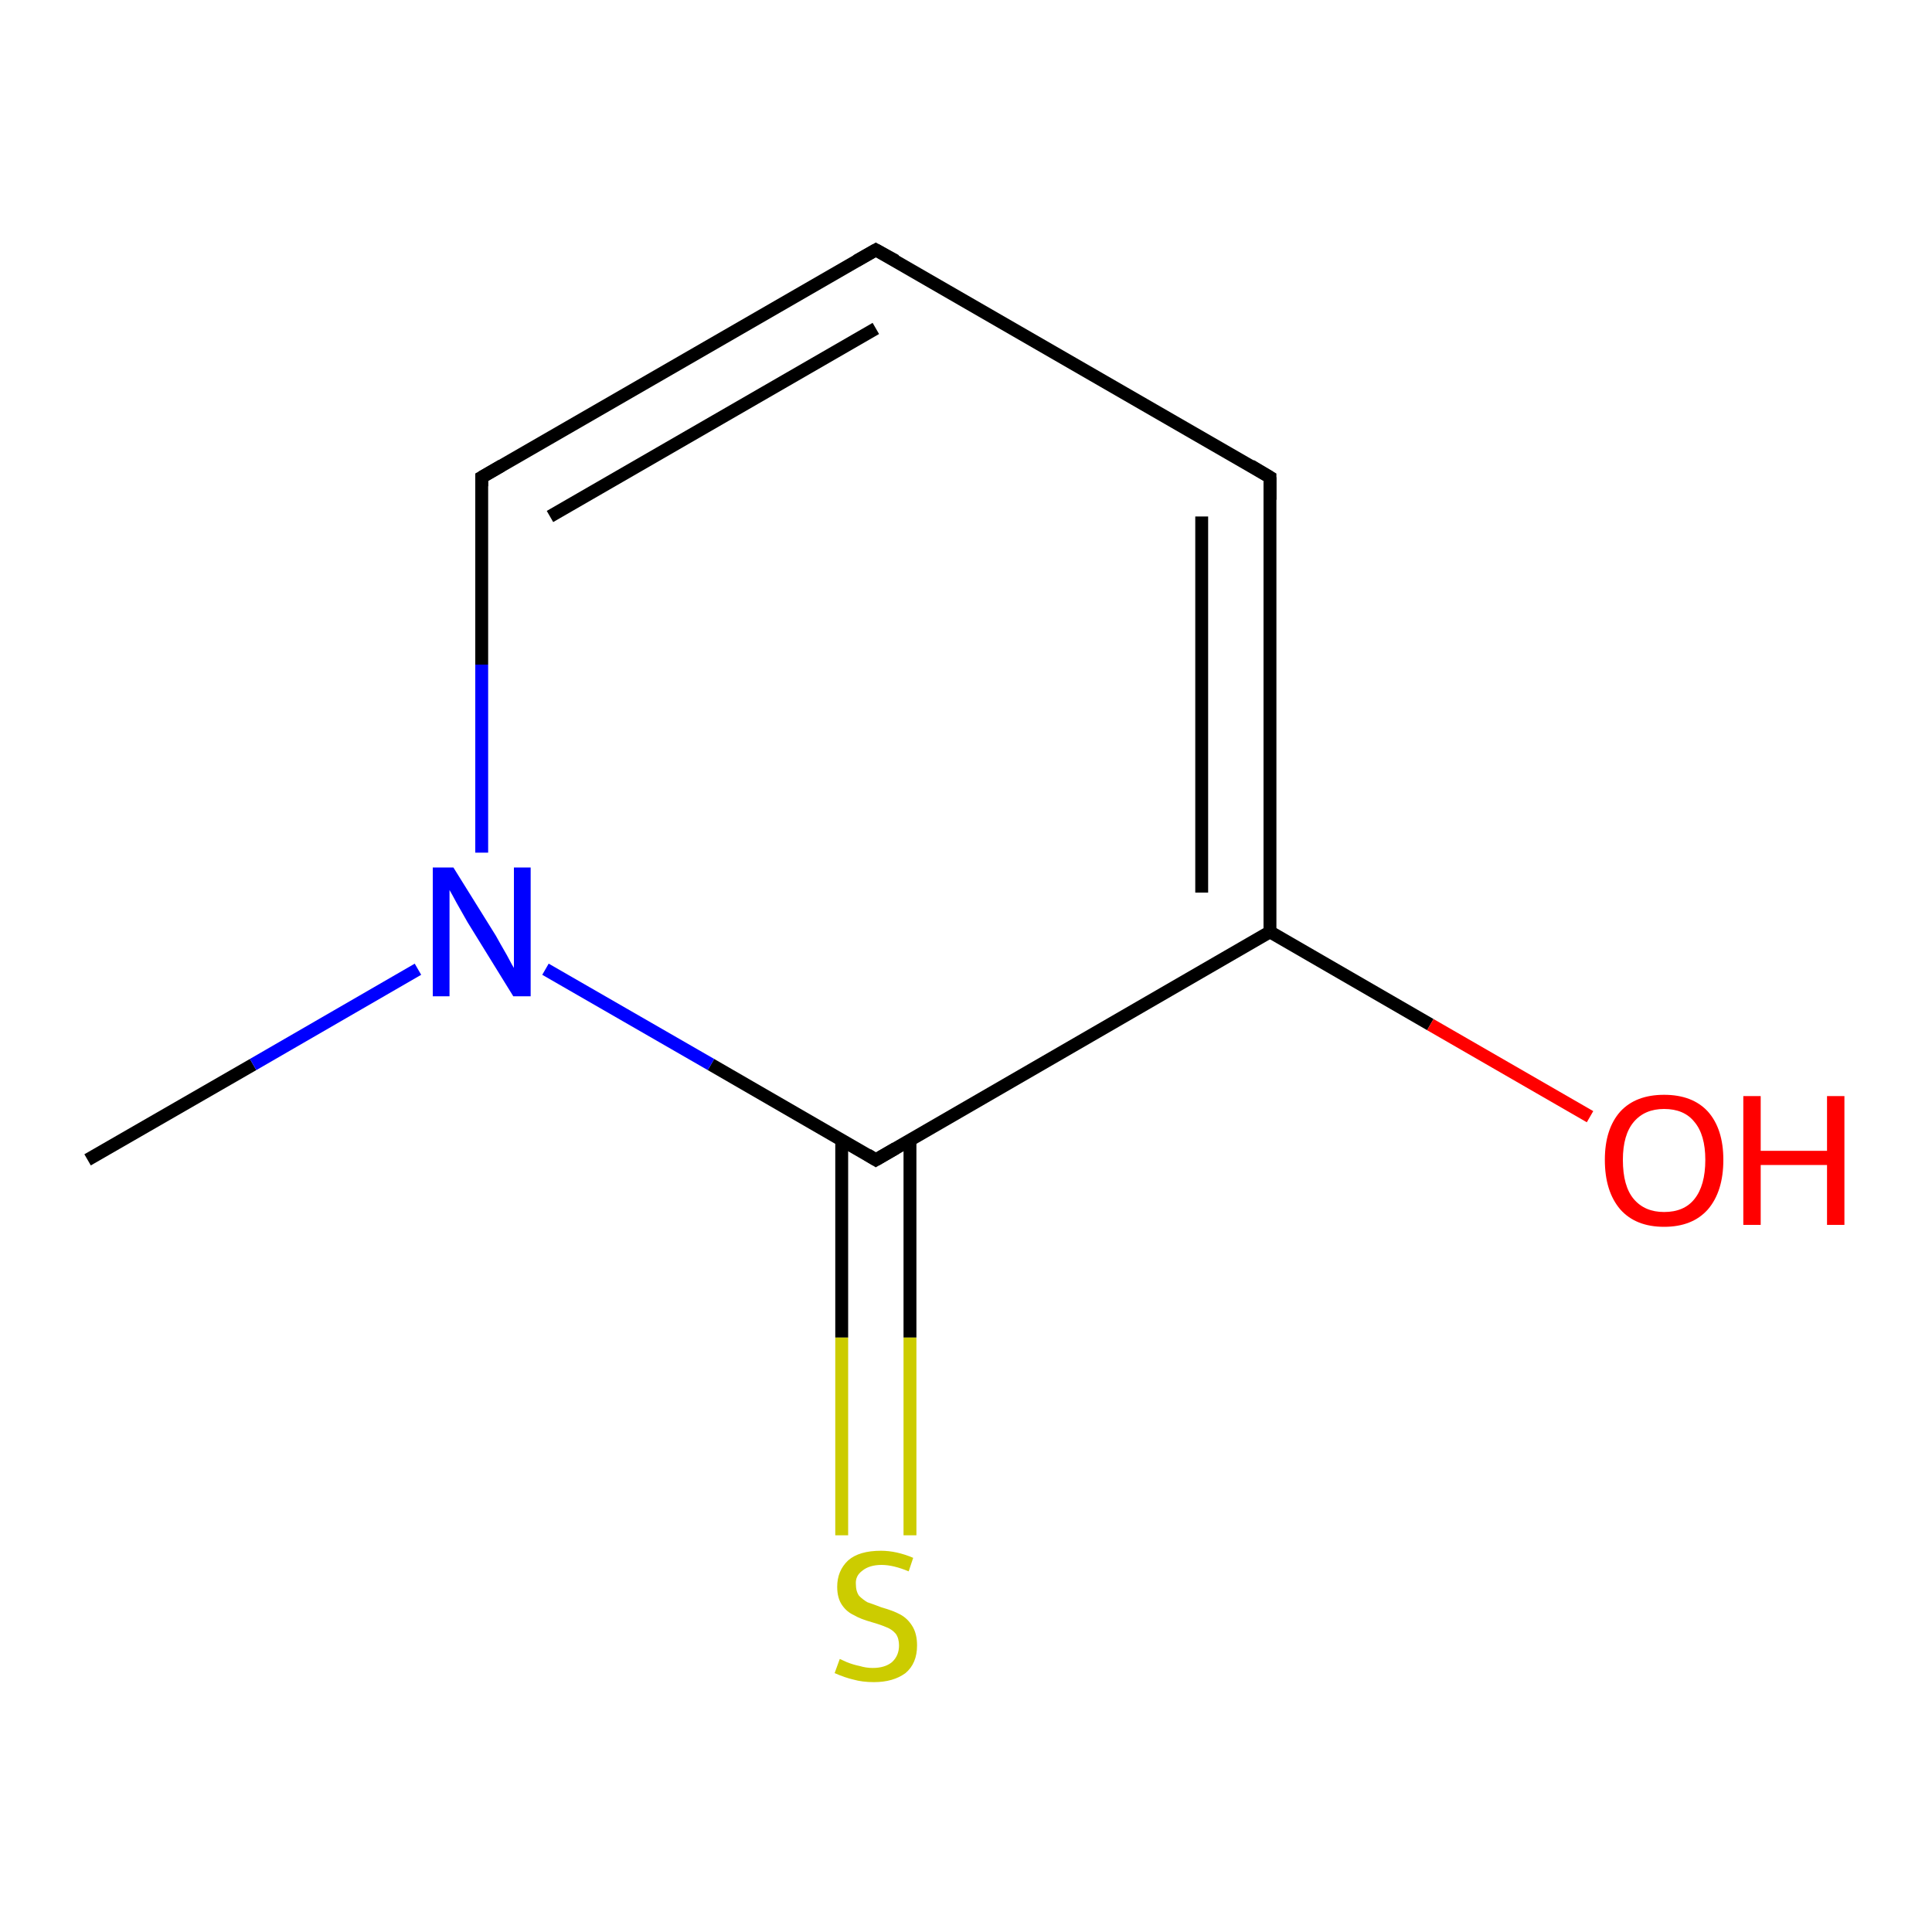 <?xml version='1.0' encoding='iso-8859-1'?>
<svg version='1.1' baseProfile='full'
              xmlns='http://www.w3.org/2000/svg'
                      xmlns:rdkit='http://www.rdkit.org/xml'
                      xmlns:xlink='http://www.w3.org/1999/xlink'
                  xml:space='preserve'
width='300px' height='300px' viewBox='0 0 300 300'>
<!-- END OF HEADER -->
<rect style='opacity:1.0;fill:#FFFFFF;stroke:none' width='300.0' height='300.0' x='0.0' y='0.0'> </rect>
<path class='bond-0 atom-0 atom-1' d='M 13.6,180.1 L 39.3,165.3' style='fill:none;fill-rule:evenodd;stroke:#000000;stroke-width:2.0px;stroke-linecap:butt;stroke-linejoin:miter;stroke-opacity:1' />
<path class='bond-0 atom-0 atom-1' d='M 39.3,165.3 L 64.9,150.5' style='fill:none;fill-rule:evenodd;stroke:#0000FF;stroke-width:2.0px;stroke-linecap:butt;stroke-linejoin:miter;stroke-opacity:1' />
<path class='bond-1 atom-1 atom-2' d='M 74.8,132.4 L 74.8,103.2' style='fill:none;fill-rule:evenodd;stroke:#0000FF;stroke-width:2.0px;stroke-linecap:butt;stroke-linejoin:miter;stroke-opacity:1' />
<path class='bond-1 atom-1 atom-2' d='M 74.8,103.2 L 74.8,74.1' style='fill:none;fill-rule:evenodd;stroke:#000000;stroke-width:2.0px;stroke-linecap:butt;stroke-linejoin:miter;stroke-opacity:1' />
<path class='bond-2 atom-2 atom-3' d='M 74.8,74.1 L 136.0,38.8' style='fill:none;fill-rule:evenodd;stroke:#000000;stroke-width:2.0px;stroke-linecap:butt;stroke-linejoin:miter;stroke-opacity:1' />
<path class='bond-2 atom-2 atom-3' d='M 85.4,80.2 L 136.0,51.0' style='fill:none;fill-rule:evenodd;stroke:#000000;stroke-width:2.0px;stroke-linecap:butt;stroke-linejoin:miter;stroke-opacity:1' />
<path class='bond-3 atom-3 atom-4' d='M 136.0,38.8 L 197.2,74.1' style='fill:none;fill-rule:evenodd;stroke:#000000;stroke-width:2.0px;stroke-linecap:butt;stroke-linejoin:miter;stroke-opacity:1' />
<path class='bond-4 atom-4 atom-5' d='M 197.2,74.1 L 197.2,144.7' style='fill:none;fill-rule:evenodd;stroke:#000000;stroke-width:2.0px;stroke-linecap:butt;stroke-linejoin:miter;stroke-opacity:1' />
<path class='bond-4 atom-4 atom-5' d='M 186.6,80.2 L 186.6,138.6' style='fill:none;fill-rule:evenodd;stroke:#000000;stroke-width:2.0px;stroke-linecap:butt;stroke-linejoin:miter;stroke-opacity:1' />
<path class='bond-5 atom-5 atom-6' d='M 197.2,144.7 L 222.1,159.1' style='fill:none;fill-rule:evenodd;stroke:#000000;stroke-width:2.0px;stroke-linecap:butt;stroke-linejoin:miter;stroke-opacity:1' />
<path class='bond-5 atom-5 atom-6' d='M 222.1,159.1 L 246.9,173.4' style='fill:none;fill-rule:evenodd;stroke:#FF0000;stroke-width:2.0px;stroke-linecap:butt;stroke-linejoin:miter;stroke-opacity:1' />
<path class='bond-6 atom-5 atom-7' d='M 197.2,144.7 L 136.0,180.1' style='fill:none;fill-rule:evenodd;stroke:#000000;stroke-width:2.0px;stroke-linecap:butt;stroke-linejoin:miter;stroke-opacity:1' />
<path class='bond-7 atom-7 atom-8' d='M 130.7,177.0 L 130.7,207.7' style='fill:none;fill-rule:evenodd;stroke:#000000;stroke-width:2.0px;stroke-linecap:butt;stroke-linejoin:miter;stroke-opacity:1' />
<path class='bond-7 atom-7 atom-8' d='M 130.7,207.7 L 130.7,238.4' style='fill:none;fill-rule:evenodd;stroke:#CCCC00;stroke-width:2.0px;stroke-linecap:butt;stroke-linejoin:miter;stroke-opacity:1' />
<path class='bond-7 atom-7 atom-8' d='M 141.3,177.0 L 141.3,207.7' style='fill:none;fill-rule:evenodd;stroke:#000000;stroke-width:2.0px;stroke-linecap:butt;stroke-linejoin:miter;stroke-opacity:1' />
<path class='bond-7 atom-7 atom-8' d='M 141.3,207.7 L 141.3,238.4' style='fill:none;fill-rule:evenodd;stroke:#CCCC00;stroke-width:2.0px;stroke-linecap:butt;stroke-linejoin:miter;stroke-opacity:1' />
<path class='bond-8 atom-7 atom-1' d='M 136.0,180.1 L 110.4,165.3' style='fill:none;fill-rule:evenodd;stroke:#000000;stroke-width:2.0px;stroke-linecap:butt;stroke-linejoin:miter;stroke-opacity:1' />
<path class='bond-8 atom-7 atom-1' d='M 110.4,165.3 L 84.7,150.5' style='fill:none;fill-rule:evenodd;stroke:#0000FF;stroke-width:2.0px;stroke-linecap:butt;stroke-linejoin:miter;stroke-opacity:1' />
<path d='M 74.8,75.5 L 74.8,74.1 L 77.9,72.3' style='fill:none;stroke:#000000;stroke-width:2.0px;stroke-linecap:butt;stroke-linejoin:miter;stroke-opacity:1;' />
<path d='M 133.0,40.5 L 136.0,38.8 L 139.1,40.5' style='fill:none;stroke:#000000;stroke-width:2.0px;stroke-linecap:butt;stroke-linejoin:miter;stroke-opacity:1;' />
<path d='M 194.2,72.3 L 197.2,74.1 L 197.2,77.6' style='fill:none;stroke:#000000;stroke-width:2.0px;stroke-linecap:butt;stroke-linejoin:miter;stroke-opacity:1;' />
<path d='M 139.1,178.3 L 136.0,180.1 L 134.7,179.3' style='fill:none;stroke:#000000;stroke-width:2.0px;stroke-linecap:butt;stroke-linejoin:miter;stroke-opacity:1;' />
<path class='atom-1' d='M 70.4 134.7
L 77.0 145.3
Q 77.6 146.4, 78.7 148.3
Q 79.7 150.2, 79.8 150.3
L 79.8 134.7
L 82.4 134.7
L 82.4 154.7
L 79.7 154.7
L 72.6 143.2
Q 71.8 141.8, 70.9 140.2
Q 70.1 138.7, 69.8 138.2
L 69.8 154.7
L 67.2 154.7
L 67.2 134.7
L 70.4 134.7
' fill='#0000FF'/>
<path class='atom-6' d='M 249.2 180.1
Q 249.2 175.3, 251.6 172.6
Q 254.0 170.0, 258.4 170.0
Q 262.8 170.0, 265.2 172.6
Q 267.6 175.3, 267.6 180.1
Q 267.6 185.0, 265.2 187.8
Q 262.8 190.5, 258.4 190.5
Q 254.0 190.5, 251.6 187.8
Q 249.2 185.0, 249.2 180.1
M 258.4 188.2
Q 261.5 188.2, 263.1 186.2
Q 264.8 184.1, 264.8 180.1
Q 264.8 176.2, 263.1 174.2
Q 261.5 172.2, 258.4 172.2
Q 255.4 172.2, 253.7 174.2
Q 252.0 176.2, 252.0 180.1
Q 252.0 184.2, 253.7 186.2
Q 255.4 188.2, 258.4 188.2
' fill='#FF0000'/>
<path class='atom-6' d='M 270.7 170.2
L 273.4 170.2
L 273.4 178.7
L 283.7 178.7
L 283.7 170.2
L 286.4 170.2
L 286.4 190.2
L 283.7 190.2
L 283.7 180.9
L 273.4 180.9
L 273.4 190.2
L 270.7 190.2
L 270.7 170.2
' fill='#FF0000'/>
<path class='atom-8' d='M 130.4 257.6
Q 130.6 257.7, 131.5 258.1
Q 132.5 258.5, 133.5 258.7
Q 134.5 259.0, 135.5 259.0
Q 137.4 259.0, 138.5 258.1
Q 139.6 257.1, 139.6 255.5
Q 139.6 254.4, 139.1 253.7
Q 138.5 253.0, 137.7 252.7
Q 136.8 252.3, 135.4 251.9
Q 133.6 251.4, 132.6 250.8
Q 131.5 250.3, 130.8 249.3
Q 130.0 248.2, 130.0 246.4
Q 130.0 243.9, 131.7 242.3
Q 133.4 240.8, 136.8 240.8
Q 139.2 240.8, 141.8 241.9
L 141.1 244.0
Q 138.7 243.0, 136.9 243.0
Q 135.0 243.0, 133.9 243.9
Q 132.8 244.7, 132.9 246.0
Q 132.9 247.1, 133.4 247.8
Q 134.0 248.4, 134.7 248.8
Q 135.6 249.1, 136.9 249.6
Q 138.7 250.1, 139.8 250.7
Q 140.9 251.3, 141.6 252.4
Q 142.4 253.6, 142.4 255.5
Q 142.4 258.3, 140.6 259.8
Q 138.7 261.2, 135.7 261.2
Q 133.9 261.2, 132.5 260.8
Q 131.2 260.5, 129.6 259.8
L 130.4 257.6
' fill='#CCCC00'/>
</svg>
